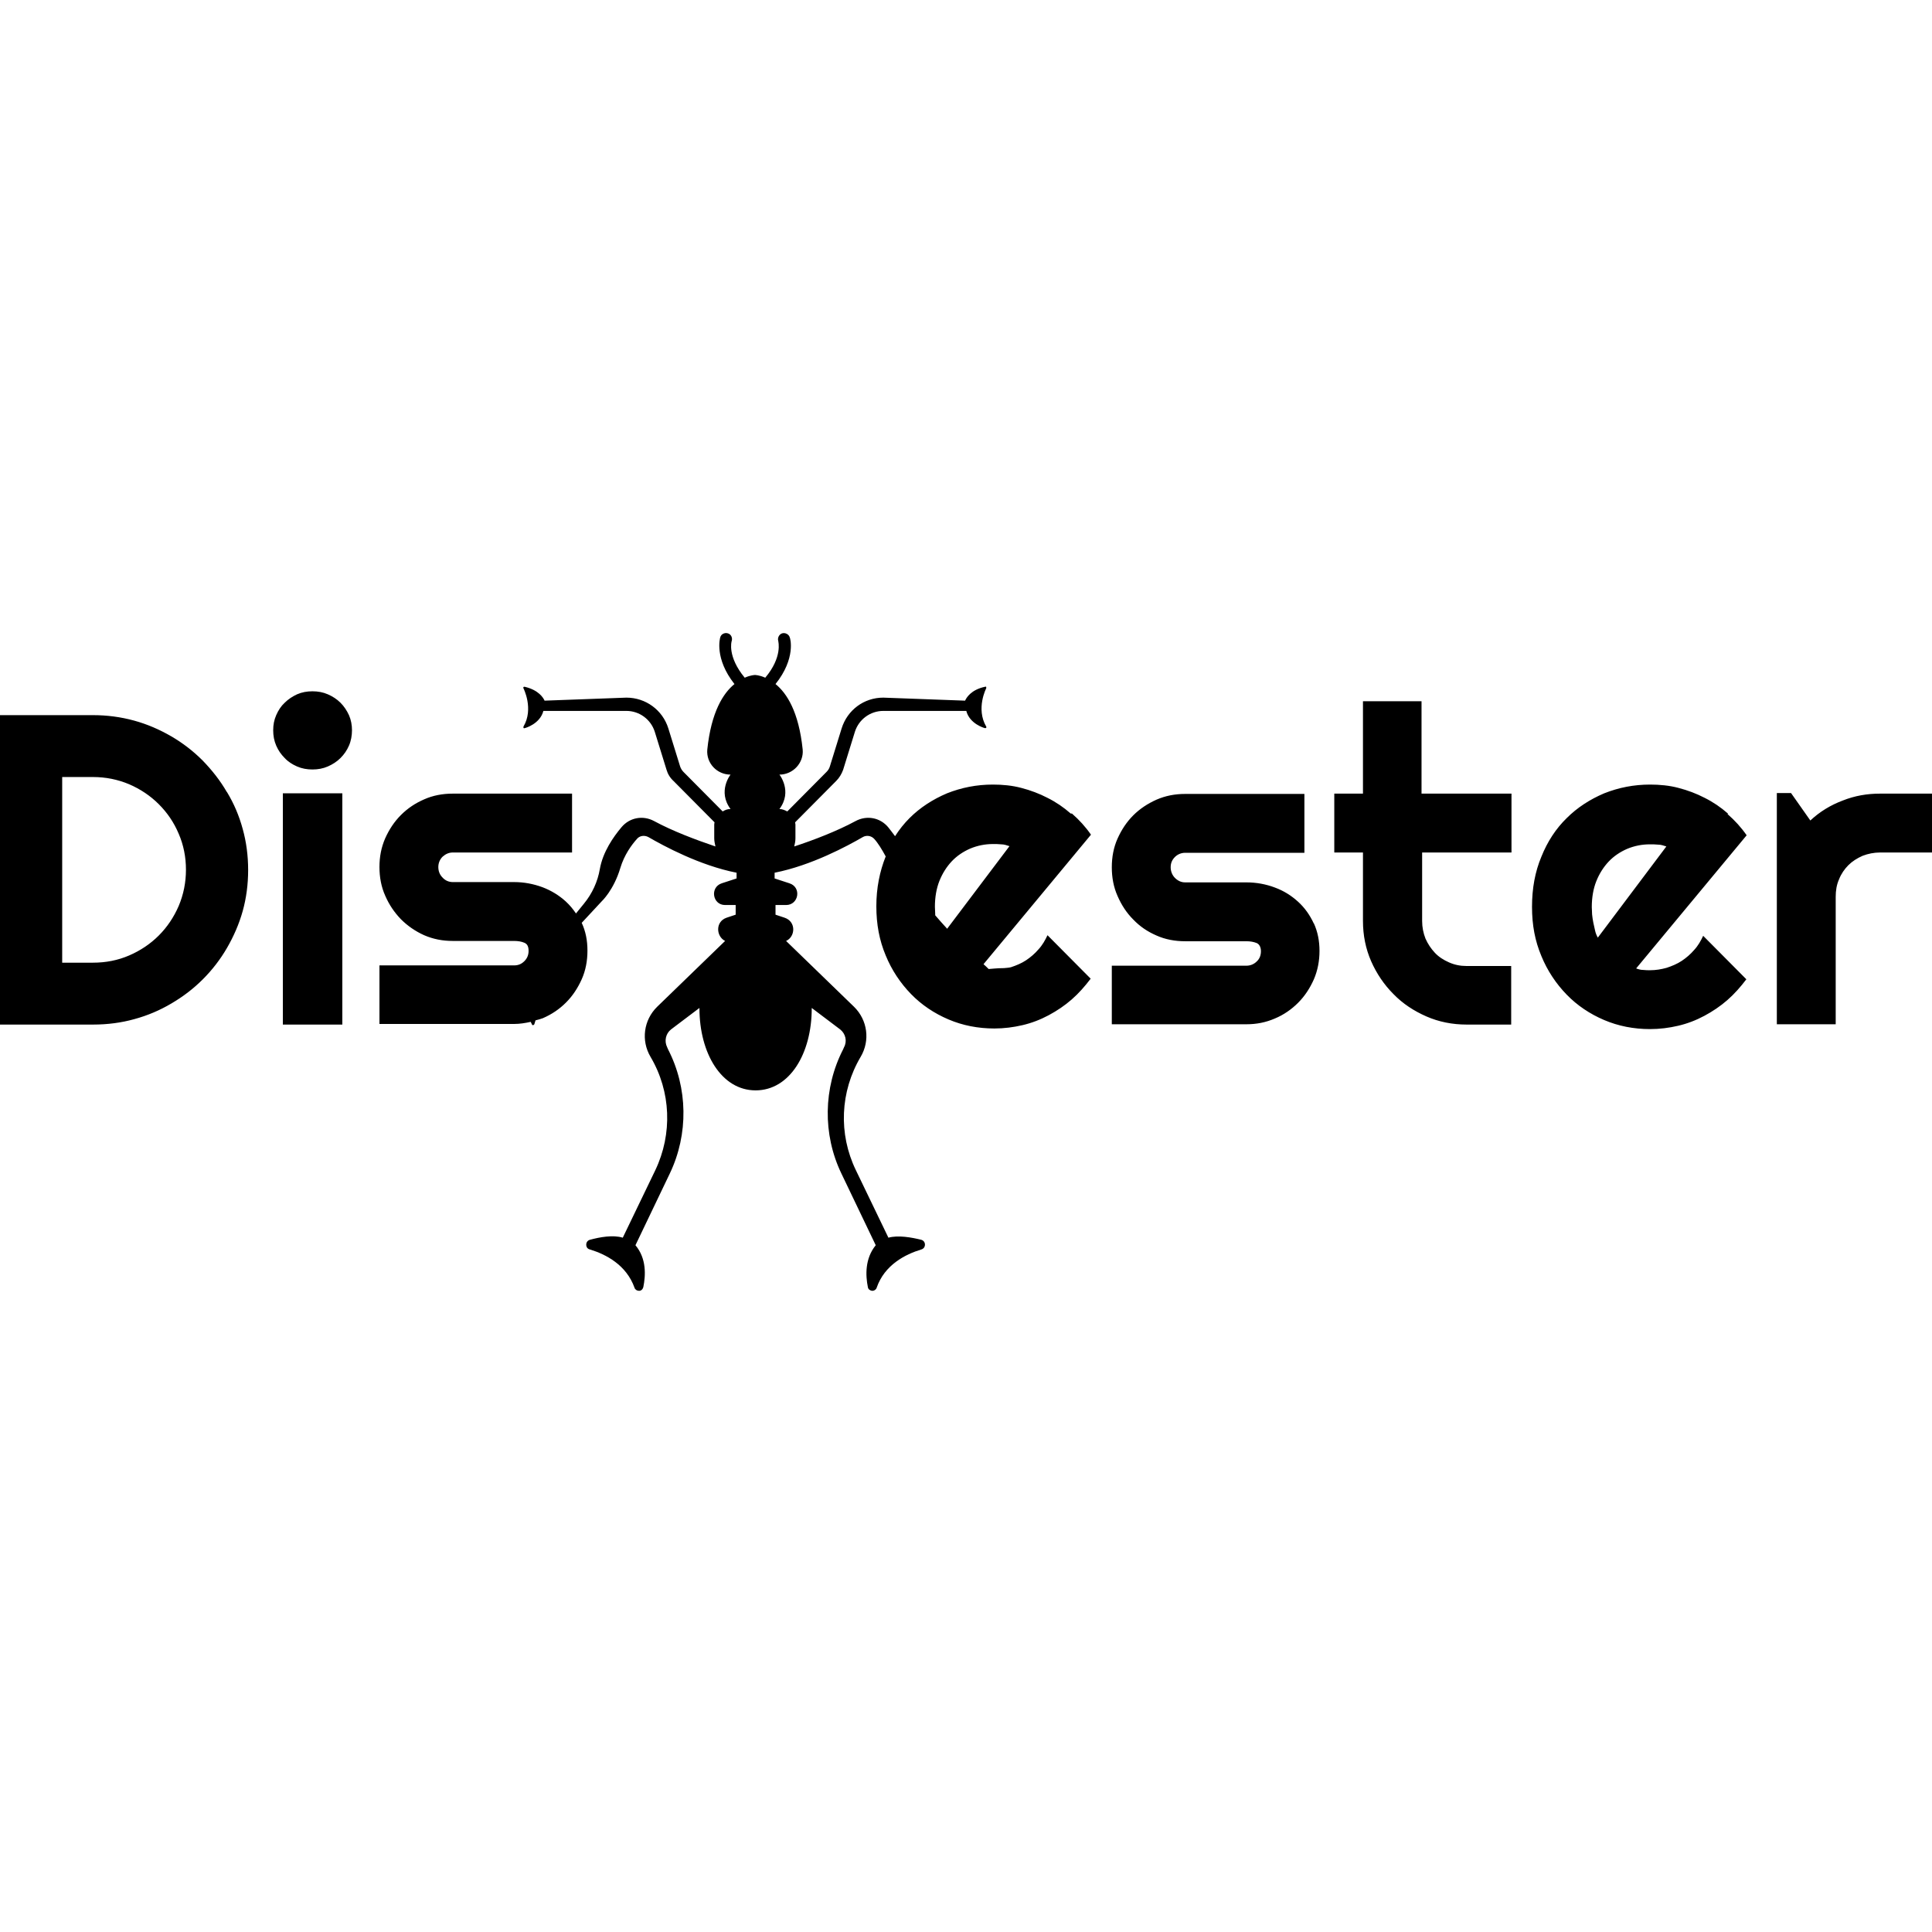 <?xml version="1.0" encoding="UTF-8"?>
<svg id="Abstract" xmlns="http://www.w3.org/2000/svg" viewBox="0 0 64 64">
  <path d="M7.51,26.23c-.22-.38-.49-.72-.8-1.04-.31-.31-.66-.58-1.04-.8s-.79-.4-1.23-.52c-.44-.12-.89-.18-1.36-.18H0v10.25h3.09c.47,0,.93-.06,1.36-.18.44-.12.84-.29,1.23-.52s.73-.49,1.04-.8c.31-.31.58-.66.8-1.04.22-.38.4-.79.52-1.22s.18-.89.18-1.36-.06-.93-.18-1.36c-.12-.44-.29-.84-.52-1.22ZM5.92,30.01c-.16.37-.38.7-.66.98-.28.28-.61.5-.98.66s-.77.24-1.2.24h-1.02v-6.15h1.02c.42,0,.82.08,1.2.24.37.16.7.38.98.66.28.28.5.6.66.98.16.37.24.77.24,1.19s-.08.82-.24,1.2ZM9.37,26.28h1.97v7.66h-1.97v-7.66ZM11.56,23.69c.07.16.1.33.1.5s-.03.35-.1.51c-.07.16-.16.29-.28.41-.12.12-.26.21-.42.28-.16.07-.33.1-.51.1s-.35-.03-.51-.1c-.16-.07-.3-.16-.41-.28-.12-.12-.21-.25-.28-.41-.07-.16-.1-.33-.1-.51s.03-.34.1-.5c.07-.16.16-.3.28-.41.12-.12.26-.21.41-.28.16-.07.33-.1.51-.1s.35.03.51.1c.16.07.3.16.42.28s.21.26.28.41ZM35.47,26.95c-.24-.21-.49-.38-.77-.52-.27-.14-.56-.25-.87-.33-.3-.08-.62-.11-.94-.11-.54,0-1.04.1-1.52.29-.47.2-.89.47-1.24.82-.18.18-.34.38-.48.6-.08-.11-.16-.21-.23-.3-.27-.32-.71-.4-1.08-.2-.61.33-1.39.63-2.03.84.02-.09.04-.17.04-.27v-.46s-.01-.05-.01-.07l1.36-1.37c.1-.1.18-.23.23-.37l.39-1.26c.13-.41.51-.69.94-.69h2.75c.11.43.6.57.62.57.02,0,.03,0,.04-.01,0-.01.01-.03,0-.04-.35-.6,0-1.27,0-1.27,0-.01,0-.03,0-.04,0-.01-.02-.02-.04-.01-.47.1-.62.37-.66.46l-2.71-.1c-.64,0-1.19.41-1.38,1.02l-.39,1.26c-.02.07-.06.13-.11.18l-1.3,1.31c-.08-.04-.16-.08-.26-.08.44-.59,0-1.14,0-1.14.45,0,.81-.39.77-.83-.13-1.26-.53-1.87-.9-2.17.68-.85.49-1.52.47-1.55-.03-.1-.15-.16-.25-.13-.1.03-.16.15-.13.25,0,.02.15.53-.43,1.22-.2-.09-.34-.09-.34-.09,0,0-.14,0-.34.09-.58-.7-.44-1.2-.43-1.22.03-.1-.02-.22-.13-.25-.1-.03-.22.02-.25.13-.01.03-.2.7.47,1.55-.37.3-.77.92-.9,2.17-.04.45.32.83.77.83,0,0-.44.55,0,1.14-.1,0-.18.03-.26.08l-1.3-1.31c-.05-.05-.09-.12-.11-.18l-.39-1.26c-.19-.61-.75-1.02-1.39-1.02l-2.71.1c-.04-.09-.19-.35-.66-.46-.01,0-.03,0-.04.01,0,.01-.01.03,0,.04,0,0,.35.68,0,1.27,0,.01,0,.03,0,.04,0,.01.03.02.04.01.02,0,.51-.14.62-.57h2.75c.43,0,.81.28.94.69l.39,1.26c.04.14.12.27.23.37l1.36,1.37s-.01.05-.01.07v.46c0,.09.02.18.04.27-.65-.22-1.42-.51-2.03-.84-.37-.2-.81-.12-1.08.2-.27.32-.62.82-.72,1.39-.07.41-.25.81-.53,1.15-.07.09-.16.2-.26.32-.1-.15-.21-.28-.34-.4-.22-.2-.48-.36-.77-.47-.3-.11-.61-.17-.94-.17h-2.03c-.13,0-.25-.05-.34-.15-.1-.1-.14-.22-.14-.35s.05-.25.14-.34c.1-.09.21-.14.34-.14h3.95v-1.95h-3.95c-.34,0-.66.06-.95.19-.3.13-.55.3-.77.52-.22.22-.39.48-.52.77-.13.3-.19.61-.19.95s.06.66.19.95c.13.3.3.55.52.78.22.22.48.4.77.53.3.13.61.19.95.19h2.03c.13,0,.25.02.34.06.1.04.14.13.14.27s-.05.25-.14.34c-.1.1-.21.14-.34.14h-4.46v1.94h4.46c.19,0,.37-.03.55-.07.01.03.03.05.04.08,0,.02.02.03.04.03h0s.03-.01.04-.03c0,0,.02-.06.04-.13.08-.02.16-.04.24-.07.3-.13.55-.3.77-.52.22-.22.39-.48.52-.77.13-.29.19-.61.19-.95s-.06-.64-.19-.92c0,0,0,0,0,0l.66-.71s.4-.37.62-1.11c.13-.43.37-.76.55-.96.09-.11.25-.13.38-.06.5.29,1.7.94,2.92,1.18v.19l-.49.16c-.4.13-.31.72.11.72h.35v.32l-.3.1c-.38.13-.35.62-.05.77l-2.25,2.18c-.45.44-.54,1.12-.22,1.66.68,1.15.73,2.55.16,3.75l-1.08,2.24c-.32-.1-.76-.02-1.09.07-.07.02-.12.08-.12.16,0,.08.04.14.12.16.53.16,1.21.51,1.48,1.27.02.06.08.1.15.1.07,0,.12-.05.14-.12.08-.39.11-.95-.26-1.39l1.14-2.38c.62-1.3.6-2.83-.06-4.11l-.03-.07c-.1-.2-.05-.45.13-.59l.94-.71s0,0,0,.01c0,1.49.73,2.72,1.86,2.72s1.86-1.22,1.86-2.72c0,0,0,0,0-.01l.94.71c.18.14.24.39.13.59l-.03.07c-.66,1.28-.68,2.82-.06,4.11l1.14,2.38c-.36.44-.34,1-.26,1.39.01.07.07.11.14.12,0,0,0,0,.01,0,.06,0,.12-.04.14-.1.26-.76.95-1.11,1.48-1.27.07-.02.12-.08.12-.16,0-.08-.05-.14-.12-.16-.32-.08-.77-.16-1.09-.07l-1.08-2.24c-.58-1.2-.52-2.6.16-3.75.32-.54.23-1.22-.22-1.66l-2.25-2.18c.31-.14.34-.64-.05-.77l-.3-.1v-.32h.35c.42,0,.52-.59.11-.72l-.49-.16v-.19c1.22-.24,2.42-.89,2.92-1.18.12-.07.28-.05.38.06.12.13.25.34.38.58-.2.5-.31,1.05-.31,1.65s.1,1.13.31,1.63c.2.49.49.92.84,1.28.35.36.77.64,1.24.84.47.2.98.3,1.52.3.32,0,.63-.04.93-.11.3-.07.59-.18.87-.33s.53-.32.76-.52c.24-.21.44-.44.63-.69l-1.43-1.44c-.08.17-.17.33-.3.47-.12.14-.26.26-.41.36-.15.1-.32.17-.5.23-.07.02-.15.02-.23.03-.26,0-.45.03-.51.03-.06-.06-.11-.11-.17-.16l3.56-4.29c-.18-.26-.39-.49-.63-.7ZM31.15,31.02l.02.03h0s0-.01-.02-.03ZM31.38,30.77c-.14-.15-.27-.3-.4-.45,0-.01,0-.03,0-.04,0-.09-.01-.17-.01-.24,0-.32.05-.61.15-.86.1-.25.24-.47.41-.65.17-.18.38-.32.61-.42.24-.1.49-.15.75-.15.1,0,.19,0,.28.01.09,0,.18.03.27.06l-2.06,2.73ZM43.52,30.58c.13.28.19.59.19.92s-.06.65-.19.95c-.13.29-.3.55-.52.77-.22.22-.48.4-.77.52-.3.13-.61.19-.94.19h-4.46v-1.94h4.46c.13,0,.25-.05.34-.14.1-.09.14-.21.14-.34s-.05-.23-.14-.27c-.1-.04-.21-.06-.34-.06h-2.03c-.34,0-.66-.06-.95-.19-.3-.13-.55-.3-.77-.53-.22-.22-.39-.48-.52-.78-.13-.29-.19-.61-.19-.95s.06-.66.19-.95c.13-.29.3-.55.52-.77s.48-.39.77-.52c.3-.13.61-.19.95-.19h3.95v1.95h-3.95c-.13,0-.25.05-.34.14-.1.1-.14.21-.14.34s.05.26.14.35c.1.1.21.15.34.15h2.03c.33,0,.65.06.94.17.3.11.55.27.77.47.22.2.39.44.52.72ZM47.11,26.29h2.96v1.95h-2.96v2.27c0,.21.04.4.11.58.08.18.18.33.31.47s.29.24.47.32c.18.08.37.12.58.12h1.48v1.94h-1.48c-.47,0-.92-.09-1.33-.27-.41-.18-.78-.42-1.09-.74-.31-.31-.56-.68-.74-1.09-.18-.41-.27-.86-.27-1.33v-2.27h-.95v-1.95h.95v-3.06h1.94v3.06ZM57.24,26.95c-.24-.21-.49-.38-.77-.52-.27-.14-.56-.25-.87-.33-.3-.08-.62-.11-.94-.11-.54,0-1.04.1-1.52.29-.47.2-.89.47-1.24.82-.36.35-.64.78-.84,1.28-.21.5-.31,1.05-.31,1.66s.1,1.13.31,1.63c.2.49.49.92.84,1.28.35.36.77.64,1.24.84.47.2.98.3,1.52.3.32,0,.63-.04.93-.11.3-.07.59-.18.87-.33s.53-.32.76-.52c.24-.21.44-.44.63-.69l-1.43-1.44c-.08.17-.17.33-.3.47-.12.14-.26.26-.41.36s-.32.17-.5.23c-.18.05-.36.08-.55.08-.08,0-.15,0-.23-.01-.08,0-.15-.02-.23-.05l3.66-4.41c-.18-.26-.39-.49-.63-.7ZM52.93,31.06c-.04-.07-.07-.14-.09-.23-.02-.09-.04-.18-.06-.27-.02-.09-.03-.19-.04-.27,0-.09-.01-.17-.01-.24,0-.32.05-.61.15-.86.1-.25.24-.47.41-.65.17-.18.38-.32.61-.42.24-.1.49-.15.75-.15.1,0,.19,0,.28.01.09,0,.18.03.27.06l-2.27,3.02ZM64,26.29v1.95h-1.72c-.2,0-.4.04-.58.11-.18.08-.34.18-.47.31-.13.13-.24.29-.31.47-.08.18-.11.37-.11.58v4.22h-1.95v-7.66h.47l.64.91c.31-.29.67-.51,1.07-.66.4-.16.81-.23,1.24-.23h1.72Z"/>
</svg>